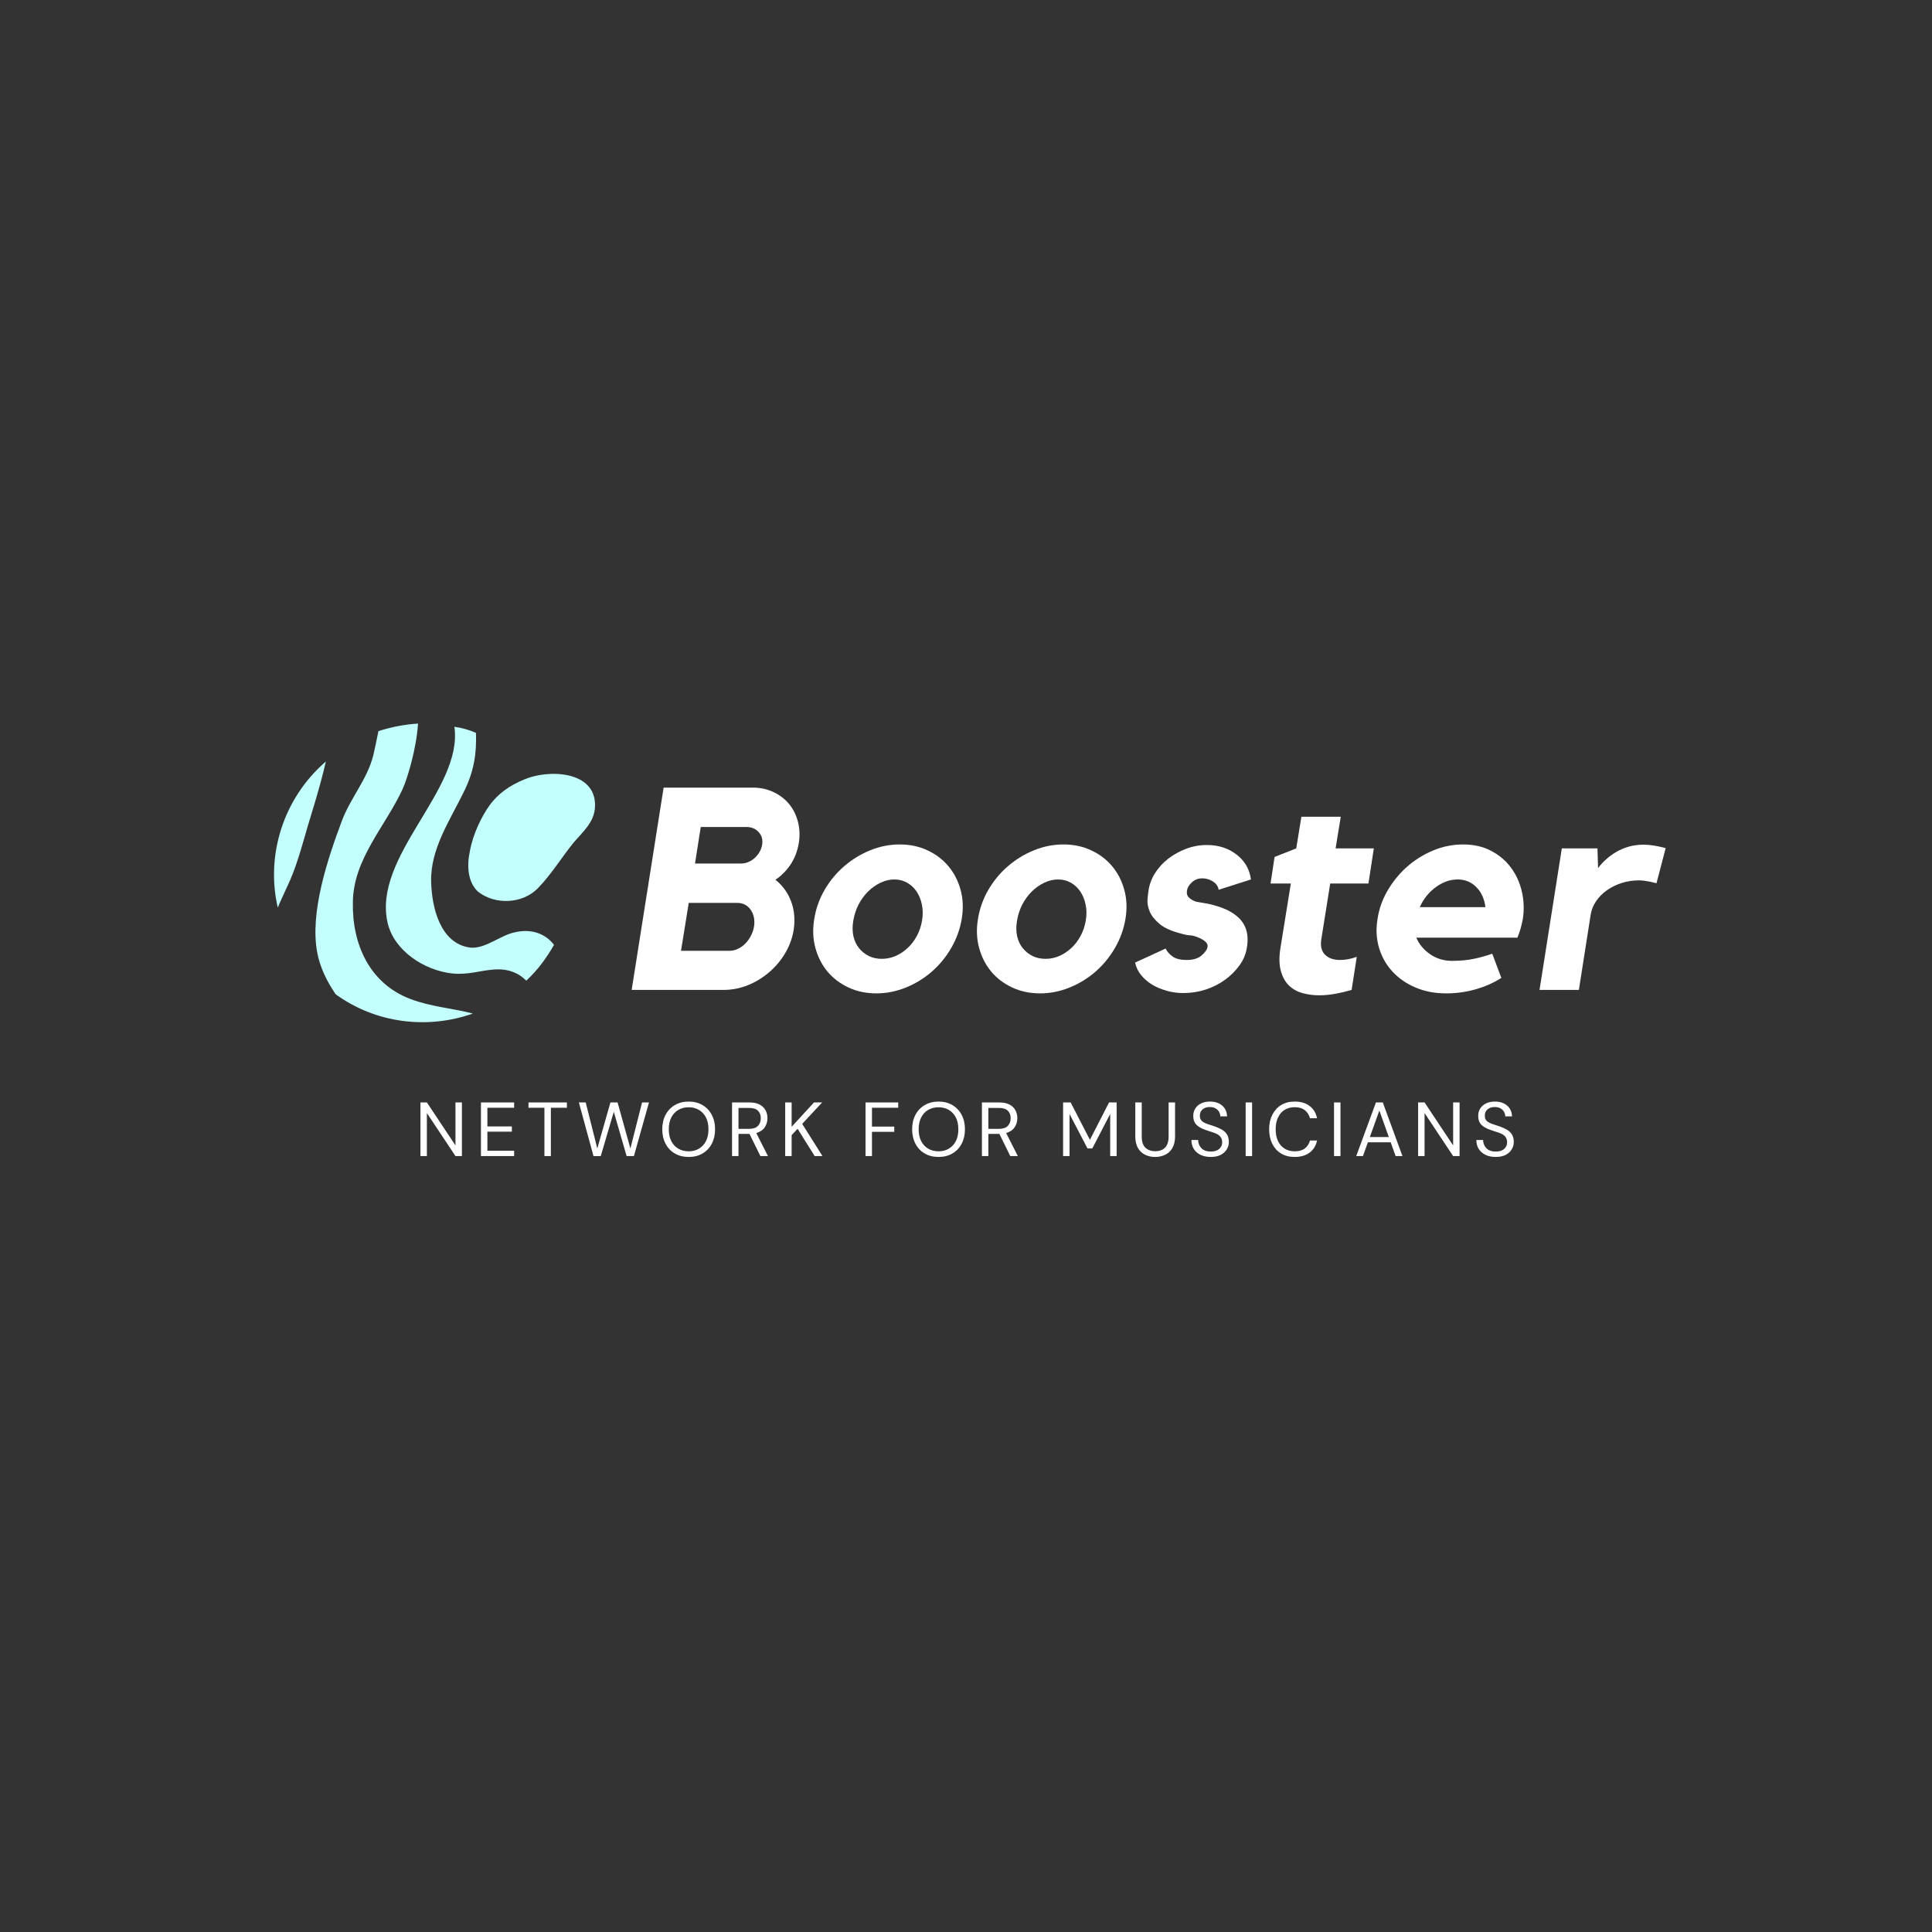 <?xml version="1.0" encoding="UTF-8"?>
<svg xmlns="http://www.w3.org/2000/svg" xmlns:xlink="http://www.w3.org/1999/xlink" width="375pt" height="375pt" viewBox="0 0 375 375" version="1.2">
<rect x="0" y="0" width="375" height="375" fill="#333333" stroke="none"/>
<defs>
<g>
<symbol overflow="visible" id="glyph0-0">
<path style="stroke:none;" d=""/>
</symbol>
<symbol overflow="visible" id="glyph0-1">
<path style="stroke:none;" d="M 30.562 -21.375 C 31.926 -20.301 32.93 -18.926 33.578 -17.25 C 34.223 -15.57 34.398 -13.719 34.109 -11.688 C 33.848 -10.062 33.289 -8.535 32.438 -7.109 C 31.594 -5.691 30.551 -4.457 29.312 -3.406 C 28.082 -2.352 26.707 -1.52 25.188 -0.906 C 23.676 -0.301 22.109 0 20.484 0 L 2.656 0 L 8.859 -39.266 L 26.141 -39.266 C 27.617 -39.266 28.961 -38.977 30.172 -38.406 C 31.391 -37.832 32.395 -37.066 33.188 -36.109 C 33.988 -35.148 34.562 -34.02 34.906 -32.719 C 35.258 -31.426 35.328 -30.047 35.109 -28.578 C 34.848 -26.984 34.32 -25.586 33.531 -24.391 C 32.738 -23.191 31.75 -22.188 30.562 -21.375 Z M 14.953 -24.531 L 23.812 -24.531 C 24.812 -24.531 25.707 -24.879 26.5 -25.578 C 27.289 -26.285 27.781 -27.133 27.969 -28.125 C 28.145 -29.125 27.926 -29.957 27.312 -30.625 C 26.707 -31.289 25.91 -31.625 24.922 -31.625 L 16.062 -31.625 Z M 21.656 -7.594 C 22.207 -7.594 22.75 -7.719 23.281 -7.969 C 23.82 -8.227 24.301 -8.57 24.719 -9 C 25.145 -9.426 25.504 -9.926 25.797 -10.5 C 26.098 -11.07 26.301 -11.672 26.406 -12.297 C 26.594 -13.586 26.375 -14.676 25.75 -15.562 C 25.125 -16.445 24.254 -16.891 23.141 -16.891 L 13.734 -16.891 L 12.234 -7.594 Z M 21.656 -7.594 "/>
</symbol>
<symbol overflow="visible" id="glyph0-2">
<path style="stroke:none;" d="M 20.438 -28.234 C 22.395 -28.234 24.18 -27.852 25.797 -27.094 C 27.422 -26.344 28.781 -25.312 29.875 -24 C 30.969 -22.695 31.754 -21.164 32.234 -19.406 C 32.711 -17.656 32.785 -15.781 32.453 -13.781 C 32.117 -11.789 31.441 -9.914 30.422 -8.156 C 29.41 -6.406 28.156 -4.875 26.656 -3.562 C 25.164 -2.258 23.488 -1.227 21.625 -0.469 C 19.758 0.289 17.848 0.672 15.891 0.672 C 13.898 0.672 12.094 0.289 10.469 -0.469 C 8.844 -1.227 7.484 -2.258 6.391 -3.562 C 5.305 -4.875 4.523 -6.406 4.047 -8.156 C 3.566 -9.914 3.492 -11.789 3.828 -13.781 C 4.148 -15.781 4.816 -17.656 5.828 -19.406 C 6.848 -21.164 8.113 -22.695 9.625 -24 C 11.145 -25.312 12.828 -26.344 14.672 -27.094 C 16.516 -27.852 18.438 -28.234 20.438 -28.234 Z M 16.938 -6.031 C 17.863 -6.031 18.75 -6.211 19.594 -6.578 C 20.445 -6.953 21.223 -7.461 21.922 -8.109 C 22.629 -8.754 23.227 -9.531 23.719 -10.438 C 24.219 -11.344 24.562 -12.348 24.75 -13.453 C 24.938 -14.566 24.926 -15.602 24.719 -16.562 C 24.52 -17.52 24.18 -18.359 23.703 -19.078 C 23.223 -19.797 22.613 -20.367 21.875 -20.797 C 21.133 -21.223 20.301 -21.438 19.375 -21.438 C 18.457 -21.438 17.555 -21.223 16.672 -20.797 C 15.785 -20.367 14.977 -19.797 14.25 -19.078 C 13.531 -18.359 12.922 -17.52 12.422 -16.562 C 11.93 -15.602 11.594 -14.566 11.406 -13.453 C 11.219 -12.348 11.223 -11.344 11.422 -10.438 C 11.629 -9.531 11.992 -8.754 12.516 -8.109 C 13.035 -7.461 13.672 -6.953 14.422 -6.578 C 15.18 -6.211 16.02 -6.031 16.938 -6.031 Z M 16.938 -6.031 "/>
</symbol>
<symbol overflow="visible" id="glyph0-3">
<path style="stroke:none;" d="M 22.203 -14.391 C 24.016 -12.953 24.695 -10.906 24.25 -8.25 C 24.07 -7.031 23.602 -5.883 22.844 -4.812 C 22.082 -3.75 21.148 -2.812 20.047 -2 C 18.941 -1.188 17.688 -0.547 16.281 -0.078 C 14.875 0.379 13.414 0.609 11.906 0.609 C 10.758 0.609 9.672 0.457 8.641 0.156 C 7.609 -0.133 6.664 -0.535 5.812 -1.047 C 4.969 -1.566 4.258 -2.188 3.688 -2.906 C 3.113 -3.625 2.734 -4.426 2.547 -5.312 C 3.43 -5.719 4.426 -6.172 5.531 -6.672 C 6.645 -7.172 7.625 -7.625 8.469 -8.031 C 8.727 -7.477 9.172 -6.969 9.797 -6.5 C 10.43 -6.039 11.352 -5.812 12.562 -5.812 C 13.82 -5.812 14.789 -6.109 15.469 -6.703 C 16.156 -7.297 16.535 -7.848 16.609 -8.359 C 16.68 -8.734 16.531 -9.078 16.156 -9.391 C 15.789 -9.703 15.367 -9.953 14.891 -10.141 C 14.234 -10.43 13.672 -10.582 13.203 -10.594 C 12.742 -10.613 12.203 -10.719 11.578 -10.906 C 9.648 -11.383 8.219 -12.02 7.281 -12.812 C 6.344 -13.613 5.707 -14.422 5.375 -15.234 C 5.039 -16.047 4.898 -16.816 4.953 -17.547 C 5.016 -18.285 5.082 -18.879 5.156 -19.328 C 5.332 -20.504 5.758 -21.629 6.438 -22.703 C 7.125 -23.773 7.984 -24.707 9.016 -25.5 C 10.055 -26.289 11.211 -26.926 12.484 -27.406 C 13.754 -27.883 15.078 -28.125 16.453 -28.125 C 18.734 -28.125 20.664 -27.504 22.25 -26.266 C 23.844 -25.035 24.77 -23.426 25.031 -21.438 L 18.766 -19.438 C 18.66 -20.102 18.289 -20.641 17.656 -21.047 C 17.031 -21.453 16.332 -21.656 15.562 -21.656 C 14.781 -21.656 14.113 -21.395 13.562 -20.875 C 13.008 -20.352 12.695 -19.836 12.625 -19.328 C 12.508 -18.703 12.656 -18.211 13.062 -17.859 C 13.469 -17.504 13.93 -17.254 14.453 -17.109 C 14.859 -17.035 15.254 -16.969 15.641 -16.906 C 16.023 -16.852 16.383 -16.789 16.719 -16.719 C 18.008 -16.426 19.086 -16.094 19.953 -15.719 C 20.828 -15.352 21.578 -14.91 22.203 -14.391 Z M 22.203 -14.391 "/>
</symbol>
<symbol overflow="visible" id="glyph0-4">
<path style="stroke:none;" d="M 14.172 -9.859 C 13.953 -8.566 14.18 -7.566 14.859 -6.859 C 15.547 -6.16 16.535 -5.812 17.828 -5.812 C 18.305 -5.812 18.812 -5.859 19.344 -5.953 C 19.883 -6.047 20.453 -6.203 21.047 -6.422 L 20.047 0 C 19.086 0.289 18.062 0.535 16.969 0.734 C 15.883 0.941 14.82 1.047 13.781 1.047 C 12.602 1.047 11.5 0.898 10.469 0.609 C 9.438 0.316 8.555 -0.188 7.828 -0.906 C 7.109 -1.633 6.594 -2.598 6.281 -3.797 C 5.969 -4.992 5.957 -6.477 6.25 -8.25 L 8.25 -20.656 L 4.312 -20.656 L 5.094 -25.812 L 9.297 -27.469 L 10.297 -33.609 L 17.938 -33.609 L 16.938 -27.469 L 24.359 -27.469 L 23.312 -20.656 L 15.891 -20.656 Z M 14.172 -9.859 "/>
</symbol>
<symbol overflow="visible" id="glyph0-5">
<path style="stroke:none;" d="M 20.484 -28.234 C 22.555 -28.234 24.375 -27.816 25.938 -26.984 C 27.508 -26.16 28.789 -25.07 29.781 -23.719 C 30.781 -22.375 31.484 -20.828 31.891 -19.078 C 32.297 -17.328 32.352 -15.523 32.062 -13.672 C 31.945 -13.086 31.805 -12.5 31.641 -11.906 C 31.473 -11.312 31.266 -10.723 31.016 -10.141 L 11.406 -10.141 C 11.926 -8.879 12.812 -7.812 14.062 -6.938 C 15.32 -6.07 16.742 -5.641 18.328 -5.641 C 19.91 -5.641 21.32 -5.77 22.562 -6.031 C 23.801 -6.289 24.992 -6.625 26.141 -7.031 L 27.906 -2.328 C 26.395 -1.367 24.723 -0.629 22.891 -0.109 C 21.066 0.41 19.16 0.672 17.172 0.672 C 14.992 0.672 13.016 0.289 11.234 -0.469 C 9.461 -1.227 7.977 -2.254 6.781 -3.547 C 5.582 -4.836 4.711 -6.367 4.172 -8.141 C 3.641 -9.91 3.539 -11.789 3.875 -13.781 C 4.164 -15.738 4.828 -17.594 5.859 -19.344 C 6.898 -21.102 8.164 -22.641 9.656 -23.953 C 11.156 -25.266 12.836 -26.305 14.703 -27.078 C 16.566 -27.848 18.492 -28.234 20.484 -28.234 Z M 24.812 -16.062 C 24.625 -17.645 24.039 -18.938 23.062 -19.938 C 22.082 -20.938 20.875 -21.438 19.438 -21.438 C 17.957 -21.438 16.535 -20.938 15.172 -19.938 C 13.805 -18.938 12.773 -17.645 12.078 -16.062 Z M 24.812 -16.062 "/>
</symbol>
<symbol overflow="visible" id="glyph0-6">
<path style="stroke:none;" d="M 13.734 -23.641 C 14.172 -24.234 14.688 -24.797 15.281 -25.328 C 15.875 -25.867 16.531 -26.348 17.25 -26.766 C 17.969 -27.191 18.77 -27.535 19.656 -27.797 C 20.539 -28.055 21.52 -28.188 22.594 -28.188 C 23.812 -28.188 25.234 -27.961 26.859 -27.516 L 25.078 -20.703 C 24.711 -20.785 24.328 -20.879 23.922 -20.984 C 23.586 -21.055 23.219 -21.117 22.812 -21.172 C 22.406 -21.234 22.035 -21.266 21.703 -21.266 C 20.523 -21.266 19.41 -21.098 18.359 -20.766 C 17.305 -20.43 16.352 -19.969 15.5 -19.375 C 14.656 -18.789 13.945 -18.082 13.375 -17.25 C 12.801 -16.414 12.441 -15.52 12.297 -14.562 L 10.016 0 L 2.375 0 L 6.703 -27.469 L 13.625 -27.469 Z M 13.734 -23.641 "/>
</symbol>
<symbol overflow="visible" id="glyph1-0">
<path style="stroke:none;" d="M 1.094 0 L 1.094 -10.406 L 7.062 -10.406 L 7.062 0 Z M 2.141 -0.844 L 6.016 -0.844 L 6.016 -9.547 L 2.141 -9.547 Z M 2.141 -0.844 "/>
</symbol>
<symbol overflow="visible" id="glyph1-1">
<path style="stroke:none;" d="M 1.094 0 L 1.094 -10.406 L 2.344 -10.406 L 7.891 -2.062 L 7.891 -10.406 L 9.141 -10.406 L 9.141 0 L 7.891 0 L 2.344 -8.344 L 2.344 0 Z M 1.094 0 "/>
</symbol>
<symbol overflow="visible" id="glyph1-2">
<path style="stroke:none;" d="M 1.094 0 L 1.094 -10.406 L 7.531 -10.406 L 7.531 -9.375 L 2.344 -9.375 L 2.344 -5.75 L 7.094 -5.75 L 7.094 -4.734 L 2.344 -4.734 L 2.344 -1.031 L 7.531 -1.031 L 7.531 0 Z M 1.094 0 "/>
</symbol>
<symbol overflow="visible" id="glyph1-3">
<path style="stroke:none;" d="M 3.531 0 L 3.531 -9.375 L 0.438 -9.375 L 0.438 -10.406 L 7.891 -10.406 L 7.891 -9.375 L 4.781 -9.375 L 4.781 0 Z M 3.531 0 "/>
</symbol>
<symbol overflow="visible" id="glyph1-4">
<path style="stroke:none;" d="M 3.234 0.016 L 0.391 -10.406 L 1.719 -10.406 L 3.969 -1.469 L 6.516 -10.406 L 7.906 -10.406 L 10.391 -1.469 L 12.656 -10.406 L 14 -10.406 L 11.078 0 L 9.656 0 L 7.172 -8.594 L 4.641 0 Z M 3.234 0.016 "/>
</symbol>
<symbol overflow="visible" id="glyph1-5">
<path style="stroke:none;" d="M 5.828 0.172 C 4.805 0.172 3.91 -0.051 3.141 -0.5 C 2.367 -0.945 1.77 -1.578 1.344 -2.391 C 0.914 -3.203 0.703 -4.141 0.703 -5.203 C 0.703 -6.266 0.914 -7.195 1.344 -8 C 1.77 -8.812 2.367 -9.441 3.141 -9.891 C 3.91 -10.348 4.805 -10.578 5.828 -10.578 C 6.859 -10.578 7.754 -10.348 8.516 -9.891 C 9.285 -9.441 9.883 -8.812 10.312 -8 C 10.738 -7.195 10.953 -6.266 10.953 -5.203 C 10.953 -4.141 10.738 -3.203 10.312 -2.391 C 9.883 -1.578 9.285 -0.945 8.516 -0.5 C 7.754 -0.051 6.859 0.172 5.828 0.172 Z M 5.828 -0.922 C 6.586 -0.922 7.254 -1.094 7.828 -1.438 C 8.41 -1.781 8.863 -2.27 9.188 -2.906 C 9.508 -3.539 9.672 -4.305 9.672 -5.203 C 9.672 -6.086 9.508 -6.848 9.188 -7.484 C 8.863 -8.117 8.41 -8.609 7.828 -8.953 C 7.254 -9.297 6.586 -9.469 5.828 -9.469 C 5.066 -9.469 4.395 -9.297 3.812 -8.953 C 3.227 -8.609 2.773 -8.117 2.453 -7.484 C 2.129 -6.848 1.969 -6.086 1.969 -5.203 C 1.969 -4.305 2.129 -3.539 2.453 -2.906 C 2.773 -2.27 3.227 -1.781 3.812 -1.438 C 4.395 -1.094 5.066 -0.922 5.828 -0.922 Z M 5.828 -0.922 "/>
</symbol>
<symbol overflow="visible" id="glyph1-6">
<path style="stroke:none;" d="M 1.094 0 L 1.094 -10.406 L 4.453 -10.406 C 5.266 -10.406 5.926 -10.27 6.438 -10 C 6.957 -9.727 7.344 -9.359 7.594 -8.891 C 7.844 -8.43 7.969 -7.922 7.969 -7.359 C 7.969 -6.703 7.789 -6.109 7.438 -5.578 C 7.082 -5.055 6.535 -4.688 5.797 -4.469 L 8.062 0 L 6.594 0 L 4.484 -4.297 L 2.344 -4.297 L 2.344 0 Z M 2.344 -5.281 L 4.375 -5.281 C 5.176 -5.281 5.758 -5.473 6.125 -5.859 C 6.488 -6.242 6.672 -6.738 6.672 -7.344 C 6.672 -7.957 6.488 -8.441 6.125 -8.797 C 5.77 -9.16 5.18 -9.344 4.359 -9.344 L 2.344 -9.344 Z M 2.344 -5.281 "/>
</symbol>
<symbol overflow="visible" id="glyph1-7">
<path style="stroke:none;" d="M 1.094 0 L 1.094 -10.406 L 2.344 -10.406 L 2.344 -5.688 L 6.688 -10.406 L 8.266 -10.406 L 4.391 -6.25 L 8.328 0 L 6.812 0 L 3.5 -5.297 L 2.344 -4.062 L 2.344 0 Z M 1.094 0 "/>
</symbol>
<symbol overflow="visible" id="glyph1-8">
<path style="stroke:none;" d=""/>
</symbol>
<symbol overflow="visible" id="glyph1-9">
<path style="stroke:none;" d="M 1.094 0 L 1.094 -10.406 L 7.438 -10.406 L 7.438 -9.375 L 2.344 -9.375 L 2.344 -5.719 L 6.672 -5.719 L 6.672 -4.703 L 2.344 -4.703 L 2.344 0 Z M 1.094 0 "/>
</symbol>
<symbol overflow="visible" id="glyph1-10">
<path style="stroke:none;" d="M 1.094 0 L 1.094 -10.406 L 2.562 -10.406 L 6.297 -3.156 L 10.016 -10.406 L 11.484 -10.406 L 11.484 0 L 10.234 0 L 10.234 -8.172 L 6.766 -1.484 L 5.828 -1.484 L 2.344 -8.156 L 2.344 0 Z M 1.094 0 "/>
</symbol>
<symbol overflow="visible" id="glyph1-11">
<path style="stroke:none;" d="M 4.859 0.172 C 4.148 0.172 3.504 0.031 2.922 -0.25 C 2.336 -0.531 1.875 -0.969 1.531 -1.562 C 1.188 -2.156 1.016 -2.91 1.016 -3.828 L 1.016 -10.406 L 2.266 -10.406 L 2.266 -3.812 C 2.266 -2.801 2.504 -2.066 2.984 -1.609 C 3.473 -1.16 4.109 -0.938 4.891 -0.938 C 5.672 -0.938 6.297 -1.16 6.766 -1.609 C 7.242 -2.066 7.484 -2.801 7.484 -3.812 L 7.484 -10.406 L 8.734 -10.406 L 8.734 -3.828 C 8.734 -2.91 8.562 -2.156 8.219 -1.562 C 7.875 -0.969 7.406 -0.531 6.812 -0.25 C 6.227 0.031 5.578 0.172 4.859 0.172 Z M 4.859 0.172 "/>
</symbol>
<symbol overflow="visible" id="glyph1-12">
<path style="stroke:none;" d="M 4.406 0.172 C 3.645 0.172 2.984 0.035 2.422 -0.234 C 1.859 -0.516 1.422 -0.898 1.109 -1.391 C 0.805 -1.891 0.656 -2.469 0.656 -3.125 L 1.969 -3.125 C 1.969 -2.719 2.062 -2.344 2.25 -2 C 2.438 -1.656 2.707 -1.379 3.062 -1.172 C 3.426 -0.973 3.875 -0.875 4.406 -0.875 C 5.113 -0.875 5.66 -1.039 6.047 -1.375 C 6.43 -1.719 6.625 -2.141 6.625 -2.641 C 6.625 -3.055 6.535 -3.391 6.359 -3.641 C 6.18 -3.898 5.941 -4.109 5.641 -4.266 C 5.336 -4.422 4.988 -4.555 4.594 -4.672 C 4.207 -4.797 3.801 -4.93 3.375 -5.078 C 2.57 -5.359 1.977 -5.703 1.594 -6.109 C 1.207 -6.523 1.016 -7.066 1.016 -7.734 C 1.004 -8.285 1.129 -8.773 1.391 -9.203 C 1.66 -9.641 2.039 -9.977 2.531 -10.219 C 3.02 -10.457 3.602 -10.578 4.281 -10.578 C 4.945 -10.578 5.523 -10.453 6.016 -10.203 C 6.504 -9.961 6.883 -9.625 7.156 -9.188 C 7.426 -8.75 7.566 -8.254 7.578 -7.703 L 6.266 -7.703 C 6.266 -7.984 6.191 -8.266 6.047 -8.547 C 5.898 -8.828 5.676 -9.055 5.375 -9.234 C 5.07 -9.422 4.691 -9.516 4.234 -9.516 C 3.672 -9.523 3.207 -9.379 2.844 -9.078 C 2.477 -8.785 2.297 -8.375 2.297 -7.844 C 2.297 -7.395 2.422 -7.051 2.672 -6.812 C 2.93 -6.582 3.285 -6.391 3.734 -6.234 C 4.191 -6.078 4.719 -5.898 5.312 -5.703 C 5.812 -5.523 6.258 -5.316 6.656 -5.078 C 7.051 -4.836 7.359 -4.531 7.578 -4.156 C 7.805 -3.781 7.922 -3.301 7.922 -2.719 C 7.922 -2.219 7.789 -1.75 7.531 -1.312 C 7.27 -0.875 6.879 -0.516 6.359 -0.234 C 5.848 0.035 5.195 0.172 4.406 0.172 Z M 4.406 0.172 "/>
</symbol>
<symbol overflow="visible" id="glyph1-13">
<path style="stroke:none;" d="M 1.094 0 L 1.094 -10.406 L 2.344 -10.406 L 2.344 0 Z M 1.094 0 "/>
</symbol>
<symbol overflow="visible" id="glyph1-14">
<path style="stroke:none;" d="M 5.656 0.172 C 4.633 0.172 3.754 -0.051 3.016 -0.5 C 2.285 -0.945 1.719 -1.57 1.312 -2.375 C 0.906 -3.188 0.703 -4.129 0.703 -5.203 C 0.703 -6.266 0.906 -7.195 1.312 -8 C 1.719 -8.812 2.285 -9.441 3.016 -9.891 C 3.754 -10.348 4.633 -10.578 5.656 -10.578 C 6.844 -10.578 7.812 -10.289 8.562 -9.719 C 9.312 -9.156 9.789 -8.363 10 -7.344 L 8.625 -7.344 C 8.457 -7.988 8.129 -8.504 7.641 -8.891 C 7.148 -9.285 6.488 -9.484 5.656 -9.484 C 4.914 -9.484 4.266 -9.312 3.703 -8.969 C 3.148 -8.625 2.723 -8.129 2.422 -7.484 C 2.117 -6.848 1.969 -6.086 1.969 -5.203 C 1.969 -4.305 2.117 -3.539 2.422 -2.906 C 2.723 -2.27 3.148 -1.781 3.703 -1.438 C 4.266 -1.094 4.914 -0.922 5.656 -0.922 C 6.488 -0.922 7.148 -1.109 7.641 -1.484 C 8.129 -1.867 8.457 -2.379 8.625 -3.016 L 10 -3.016 C 9.789 -2.016 9.312 -1.234 8.562 -0.672 C 7.812 -0.109 6.844 0.172 5.656 0.172 Z M 5.656 0.172 "/>
</symbol>
<symbol overflow="visible" id="glyph1-15">
<path style="stroke:none;" d="M 0.453 0 L 4.281 -10.406 L 5.609 -10.406 L 9.422 0 L 8.094 0 L 7.141 -2.672 L 2.719 -2.672 L 1.75 0 Z M 3.094 -3.688 L 6.781 -3.688 L 4.938 -8.828 Z M 3.094 -3.688 "/>
</symbol>
</g>
<clipPath id="clip1">
  <path d="M 90 150 L 116 150 L 116 175 L 90 175 Z M 90 150 "/>
</clipPath>
<clipPath id="clip2">
  <path d="M 95.965 123.105 L 130.766 169.191 L 77.496 209.414 L 42.695 163.328 Z M 95.965 123.105 "/>
</clipPath>
<clipPath id="clip3">
  <path d="M 95.965 123.105 L 130.766 169.191 L 77.496 209.414 L 42.695 163.328 Z M 95.965 123.105 "/>
</clipPath>
<clipPath id="clip4">
  <path d="M 95.965 123.105 L 130.547 168.902 L 77.258 209.141 L 42.676 163.344 Z M 95.965 123.105 "/>
</clipPath>
<clipPath id="clip5">
  <path d="M 74 141 L 108 141 L 108 191 L 74 191 Z M 74 141 "/>
</clipPath>
<clipPath id="clip6">
  <path d="M 95.965 123.105 L 130.766 169.191 L 77.496 209.414 L 42.695 163.328 Z M 95.965 123.105 "/>
</clipPath>
<clipPath id="clip7">
  <path d="M 95.965 123.105 L 130.766 169.191 L 77.496 209.414 L 42.695 163.328 Z M 95.965 123.105 "/>
</clipPath>
<clipPath id="clip8">
  <path d="M 95.965 123.105 L 130.547 168.902 L 77.258 209.141 L 42.676 163.344 Z M 95.965 123.105 "/>
</clipPath>
<clipPath id="clip9">
  <path d="M 53 147 L 64 147 L 64 177 L 53 177 Z M 53 147 "/>
</clipPath>
<clipPath id="clip10">
  <path d="M 95.965 123.105 L 130.766 169.191 L 77.496 209.414 L 42.695 163.328 Z M 95.965 123.105 "/>
</clipPath>
<clipPath id="clip11">
  <path d="M 95.965 123.105 L 130.766 169.191 L 77.496 209.414 L 42.695 163.328 Z M 95.965 123.105 "/>
</clipPath>
<clipPath id="clip12">
  <path d="M 95.965 123.105 L 130.547 168.902 L 77.258 209.141 L 42.676 163.344 Z M 95.965 123.105 "/>
</clipPath>
<clipPath id="clip13">
  <path d="M 61 140 L 92 140 L 92 199 L 61 199 Z M 61 140 "/>
</clipPath>
<clipPath id="clip14">
  <path d="M 95.965 123.105 L 130.766 169.191 L 77.496 209.414 L 42.695 163.328 Z M 95.965 123.105 "/>
</clipPath>
<clipPath id="clip15">
  <path d="M 95.965 123.105 L 130.766 169.191 L 77.496 209.414 L 42.695 163.328 Z M 95.965 123.105 "/>
</clipPath>
<clipPath id="clip16">
  <path d="M 95.965 123.105 L 130.547 168.902 L 77.258 209.141 L 42.676 163.344 Z M 95.965 123.105 "/>
</clipPath>
</defs>
<g id="surface1">
<g clip-path="url(#clip1)" clip-rule="nonzero">
<g clip-path="url(#clip2)" clip-rule="nonzero">
<g clip-path="url(#clip3)" clip-rule="nonzero">
<g clip-path="url(#clip4)" clip-rule="nonzero">
<path style=" stroke:none;fill-rule:nonzero;fill:rgb(76.469%,100%,98.819%);fill-opacity:1;" d="M 91.207 165.18 C 91.801 161.844 93.559 158.348 94.988 156.363 C 96.684 154 98.984 152.441 101.633 151.344 C 106.293 149.273 115.805 149.5 115.492 156.602 C 115.367 159.586 113.121 161.465 111.367 163.508 C 109.09 166.312 107.047 169.664 104.477 172.328 C 101.414 175.543 96.004 175.652 92.754 173.047 C 90.84 171.242 90.559 168.199 91.207 165.18 Z M 91.207 165.18 "/>
</g>
</g>
</g>
</g>
<g clip-path="url(#clip5)" clip-rule="nonzero">
<g clip-path="url(#clip6)" clip-rule="nonzero">
<g clip-path="url(#clip7)" clip-rule="nonzero">
<g clip-path="url(#clip8)" clip-rule="nonzero">
<path style=" stroke:none;fill-rule:nonzero;fill:rgb(76.469%,100%,98.819%);fill-opacity:1;" d="M 75.258 179.215 C 76.551 184.562 82.324 188.332 87.734 188.945 C 90.902 189.262 93 188.402 95.938 188.172 C 98.555 188 100.617 188.793 102.152 190.344 C 104.312 188.352 106.121 185.902 107.527 183.395 C 105.875 181.207 103.117 180.223 100 180.945 C 97.121 181.496 94.234 184.219 91.266 183.93 C 85.367 183.145 83.816 176.004 83.688 171.223 C 83.473 164.879 87.301 159.277 89.965 153.832 C 92.012 149.758 92.52 146.305 92.387 142.25 C 91.02 141.652 89.625 141.262 88.199 141.07 C 89.938 153.312 72.184 166.176 75.258 179.215 Z M 75.258 179.215 "/>
</g>
</g>
</g>
</g>
<g clip-path="url(#clip9)" clip-rule="nonzero">
<g clip-path="url(#clip10)" clip-rule="nonzero">
<g clip-path="url(#clip11)" clip-rule="nonzero">
<g clip-path="url(#clip12)" clip-rule="nonzero">
<path style=" stroke:none;fill-rule:nonzero;fill:rgb(76.469%,100%,98.819%);fill-opacity:1;" d="M 59.785 160.18 C 60.402 158.086 62.105 152.828 63.254 147.801 C 54.945 154.98 51.566 166.027 53.918 176.172 C 54.418 174.895 55.004 173.73 55.617 172.363 C 57.551 168.371 58.551 164.363 59.785 160.18 Z M 59.785 160.18 "/>
</g>
</g>
</g>
</g>
<g clip-path="url(#clip13)" clip-rule="nonzero">
<g clip-path="url(#clip14)" clip-rule="nonzero">
<g clip-path="url(#clip15)" clip-rule="nonzero">
<g clip-path="url(#clip16)" clip-rule="nonzero">
<path style=" stroke:none;fill-rule:nonzero;fill:rgb(76.469%,100%,98.819%);fill-opacity:1;" d="M 72.449 146.641 C 71.242 151.348 68.031 154.855 66.332 159.395 C 63.605 166.691 60.109 177.098 61.57 184.852 C 62.086 187.715 63.445 190.484 65.152 192.988 C 72.84 198.566 82.812 199.887 91.781 196.73 C 87.887 195.695 83.668 195.445 79.547 193.863 C 71.789 190.867 68.324 183.367 68.492 175.105 C 68.578 166.73 74.793 160.414 78.129 153.195 C 79.039 151.242 80.828 145.375 81.137 140.445 C 78.52 140.613 75.957 141.102 73.453 141.91 C 73.07 143.824 72.746 145.336 72.449 146.641 Z M 72.449 146.641 "/>
</g>
</g>
</g>
</g>
<g style="fill:rgb(100%,100%,100%);fill-opacity:1;">
  <use xlink:href="#glyph0-1" x="119.951" y="192.141"/>
</g>
<g style="fill:rgb(100%,100%,100%);fill-opacity:1;">
  <use xlink:href="#glyph0-2" x="154.22" y="192.141"/>
</g>
<g style="fill:rgb(100%,100%,100%);fill-opacity:1;">
  <use xlink:href="#glyph0-2" x="185.998" y="192.141"/>
</g>
<g style="fill:rgb(100%,100%,100%);fill-opacity:1;">
  <use xlink:href="#glyph0-3" x="217.776" y="192.141"/>
</g>
<g style="fill:rgb(100%,100%,100%);fill-opacity:1;">
  <use xlink:href="#glyph0-4" x="242.301" y="192.141"/>
</g>
<g style="fill:rgb(100%,100%,100%);fill-opacity:1;">
  <use xlink:href="#glyph0-5" x="263.505" y="192.141"/>
</g>
<g style="fill:rgb(100%,100%,100%);fill-opacity:1;">
  <use xlink:href="#glyph0-6" x="296.445" y="192.141"/>
</g>
<g style="fill:rgb(100%,100%,100%);fill-opacity:1;">
  <use xlink:href="#glyph1-1" x="80.515" y="224.39"/>
</g>
<g style="fill:rgb(100%,100%,100%);fill-opacity:1;">
  <use xlink:href="#glyph1-2" x="92.258" y="224.39"/>
</g>
<g style="fill:rgb(100%,100%,100%);fill-opacity:1;">
  <use xlink:href="#glyph1-3" x="102.142" y="224.39"/>
</g>
<g style="fill:rgb(100%,100%,100%);fill-opacity:1;">
  <use xlink:href="#glyph1-4" x="111.967" y="224.39"/>
</g>
<g style="fill:rgb(100%,100%,100%);fill-opacity:1;">
  <use xlink:href="#glyph1-5" x="127.842" y="224.39"/>
</g>
<g style="fill:rgb(100%,100%,100%);fill-opacity:1;">
  <use xlink:href="#glyph1-6" x="140.996" y="224.39"/>
</g>
<g style="fill:rgb(100%,100%,100%);fill-opacity:1;">
  <use xlink:href="#glyph1-7" x="151.312" y="224.39"/>
</g>
<g style="fill:rgb(100%,100%,100%);fill-opacity:1;">
  <use xlink:href="#glyph1-8" x="161.464" y="224.39"/>
</g>
<g style="fill:rgb(100%,100%,100%);fill-opacity:1;">
  <use xlink:href="#glyph1-9" x="166.904" y="224.39"/>
</g>
<g style="fill:rgb(100%,100%,100%);fill-opacity:1;">
  <use xlink:href="#glyph1-5" x="176.343" y="224.39"/>
</g>
<g style="fill:rgb(100%,100%,100%);fill-opacity:1;">
  <use xlink:href="#glyph1-6" x="189.497" y="224.39"/>
</g>
<g style="fill:rgb(100%,100%,100%);fill-opacity:1;">
  <use xlink:href="#glyph1-8" x="199.813" y="224.39"/>
</g>
<g style="fill:rgb(100%,100%,100%);fill-opacity:1;">
  <use xlink:href="#glyph1-10" x="205.253" y="224.39"/>
</g>
<g style="fill:rgb(100%,100%,100%);fill-opacity:1;">
  <use xlink:href="#glyph1-11" x="219.344" y="224.39"/>
</g>
<g style="fill:rgb(100%,100%,100%);fill-opacity:1;">
  <use xlink:href="#glyph1-12" x="230.596" y="224.39"/>
</g>
<g style="fill:rgb(100%,100%,100%);fill-opacity:1;">
  <use xlink:href="#glyph1-13" x="240.688" y="224.39"/>
</g>
<g style="fill:rgb(100%,100%,100%);fill-opacity:1;">
  <use xlink:href="#glyph1-14" x="245.638" y="224.39"/>
</g>
<g style="fill:rgb(100%,100%,100%);fill-opacity:1;">
  <use xlink:href="#glyph1-13" x="257.841" y="224.39"/>
</g>
<g style="fill:rgb(100%,100%,100%);fill-opacity:1;">
  <use xlink:href="#glyph1-15" x="262.791" y="224.39"/>
</g>
<g style="fill:rgb(100%,100%,100%);fill-opacity:1;">
  <use xlink:href="#glyph1-1" x="274.162" y="224.39"/>
</g>
<g style="fill:rgb(100%,100%,100%);fill-opacity:1;">
  <use xlink:href="#glyph1-12" x="285.904" y="224.39"/>
</g>
</g>
</svg>
